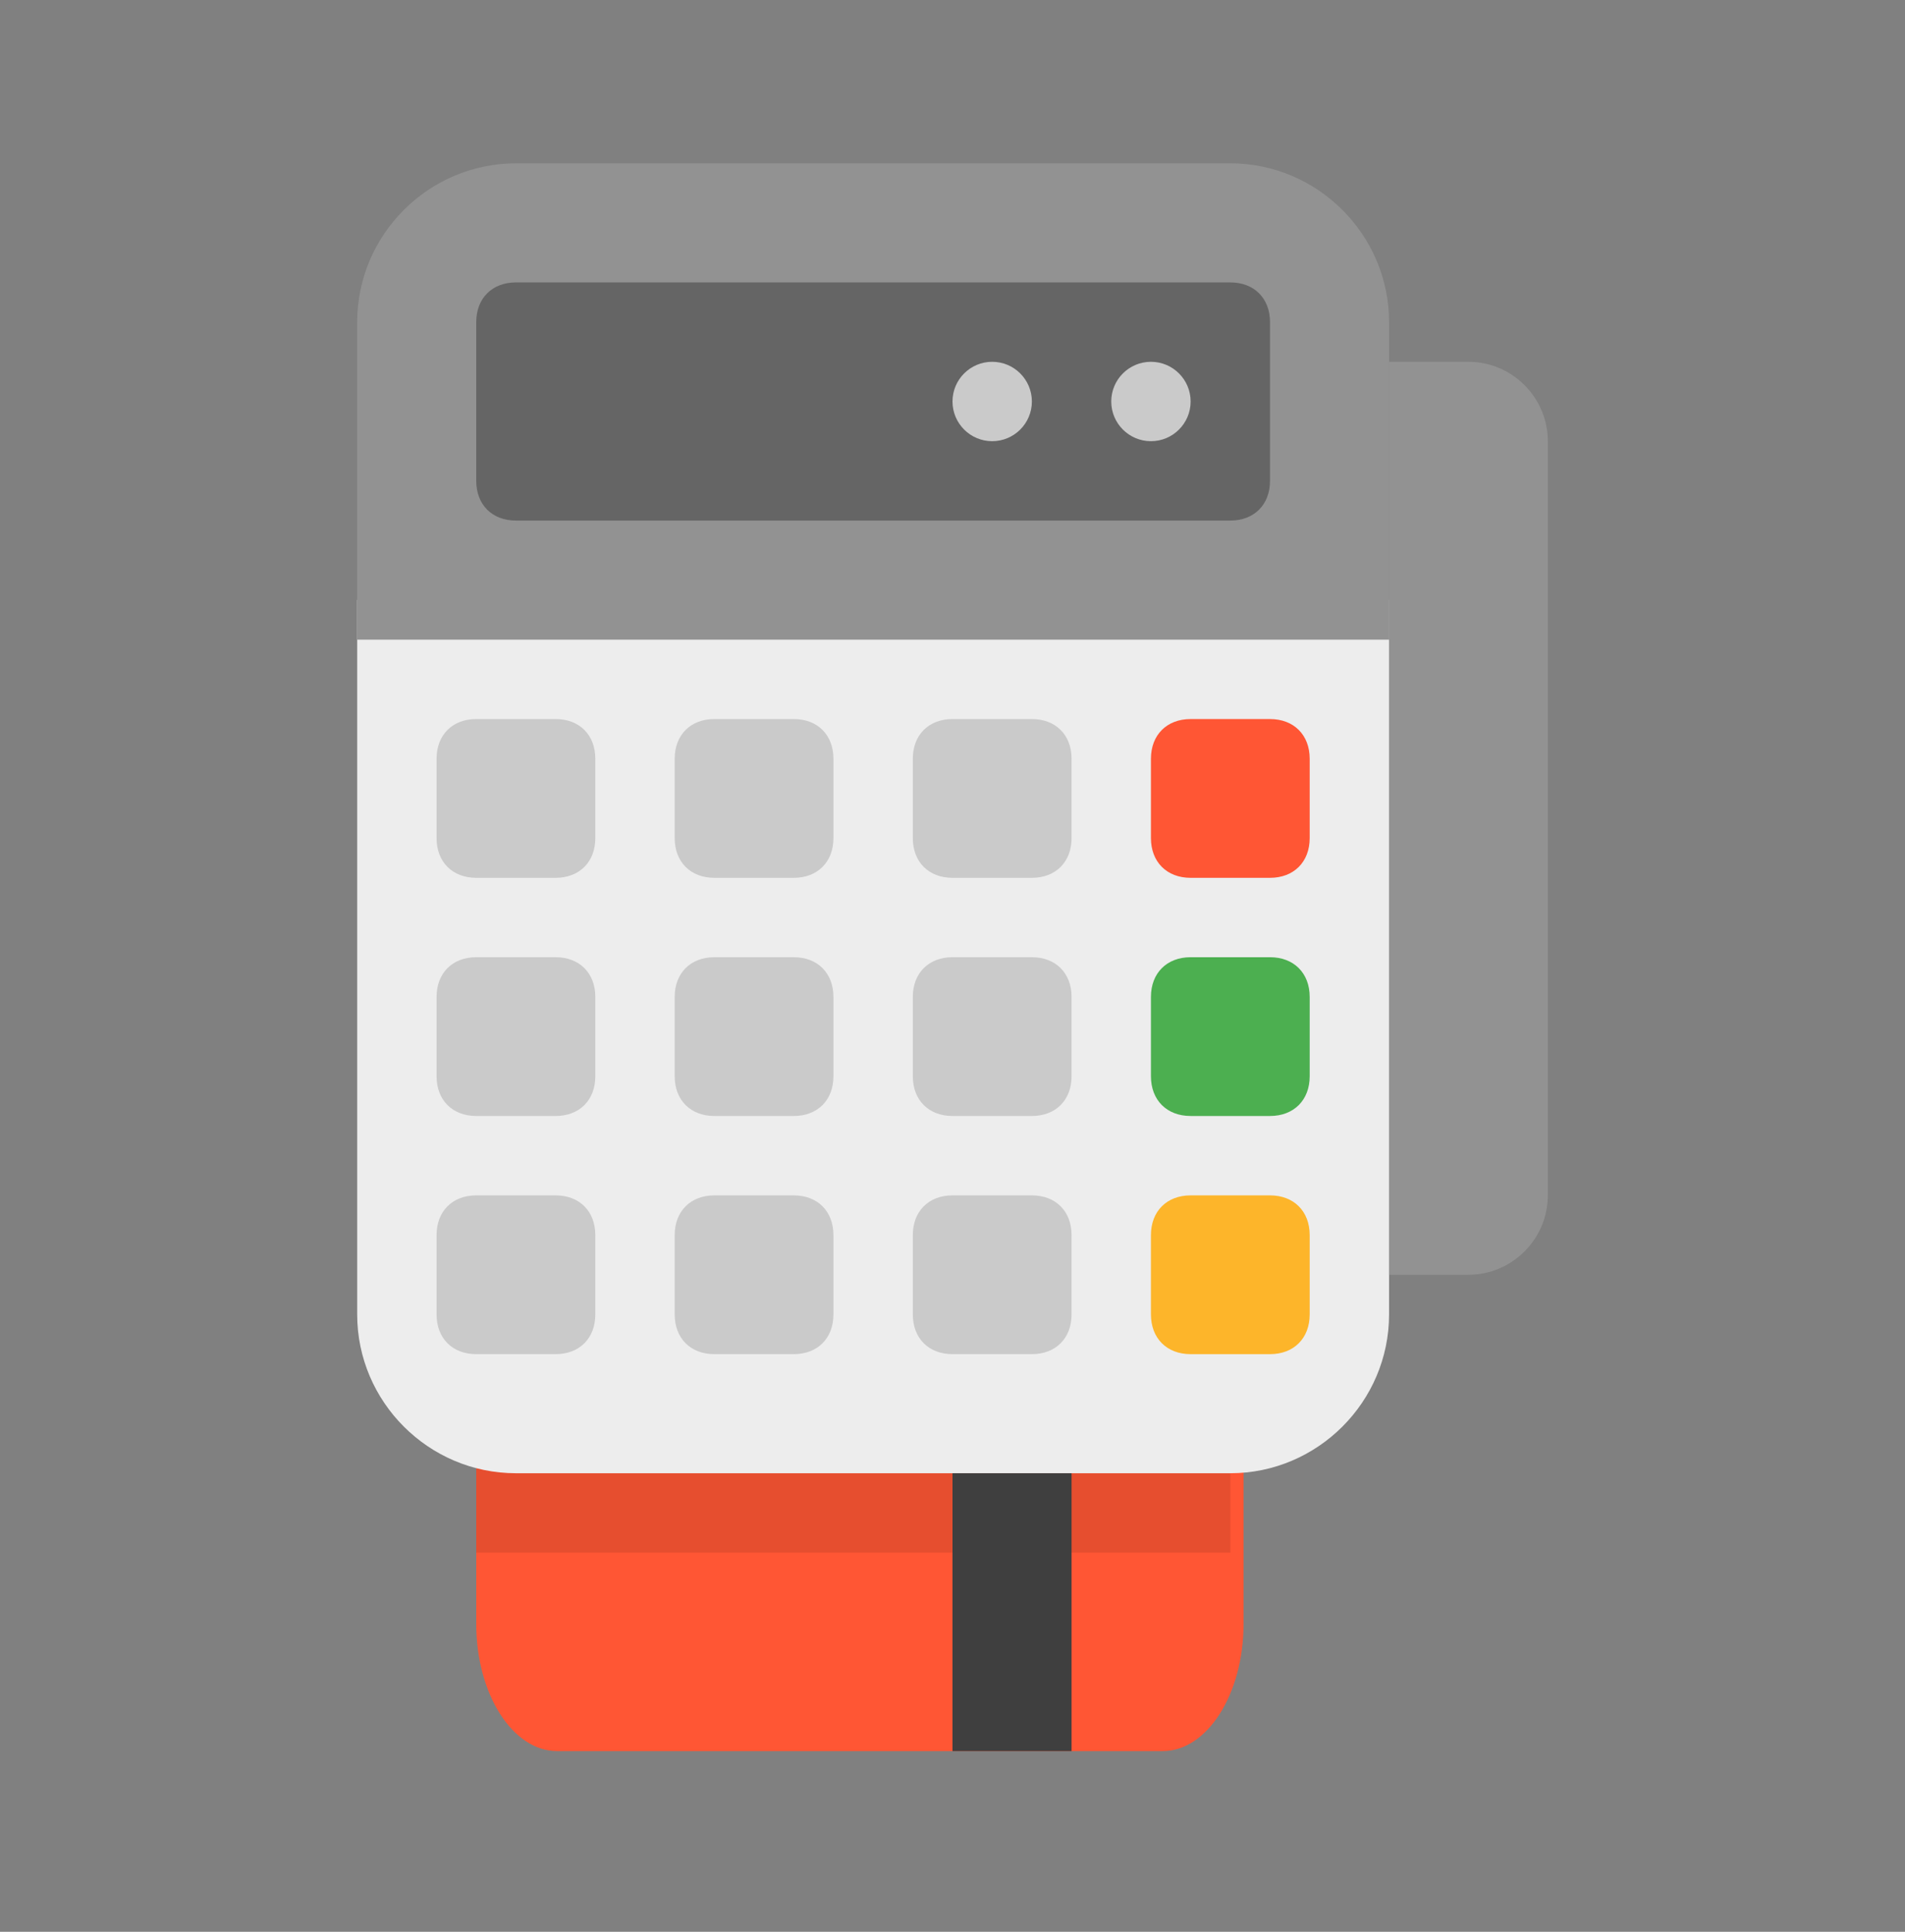 <svg width="72" height="73" viewBox="0 0 72 73" fill="none" xmlns="http://www.w3.org/2000/svg">
<rect x="0" y="0" width="72" height="73" fill="#808080" stroke="none"/>
<path d="M43.947 66.172H21.053C19.374 66.172 18 64.012 18 61.372V54.172H47V61.372C47 64.012 45.626 66.172 43.947 66.172Z" fill="#FF5634"/>
<path d="M18 52.672H46.5V58.672H18V52.672Z" fill="black" fill-opacity="0.1"/>
<path d="M52.5 22.672H13.5V49.672C13.5 52.972 16.2 55.672 19.5 55.672H46.5C49.8 55.672 52.5 52.972 52.5 49.672V22.672Z" fill="#EDEDED"/>
<path d="M46.5 6.172H19.5C16.2 6.172 13.5 8.872 13.5 12.172V24.172H52.5V12.172C52.5 8.872 49.8 6.172 46.5 6.172Z" fill="#929292"/>
<path d="M46.5 19.672H19.5C18.6 19.672 18 19.072 18 18.172V12.172C18 11.272 18.6 10.672 19.5 10.672H46.5C47.4 10.672 48 11.272 48 12.172V18.172C48 19.072 47.4 19.672 46.5 19.672Z" fill="#656565"/>
<path d="M42 15.172C42 14.344 42.672 13.672 43.5 13.672C44.328 13.672 45 14.344 45 15.172C45 16 44.328 16.672 43.5 16.672C42.672 16.672 42 16 42 15.172ZM36 15.172C36 14.344 36.672 13.672 37.5 13.672C38.328 13.672 39 14.344 39 15.172C39 16 38.328 16.672 37.5 16.672C36.672 16.672 36 16 36 15.172Z" fill="#CACACA"/>
<path d="M48 33.172H45C44.1 33.172 43.5 32.572 43.5 31.672V28.672C43.5 27.772 44.1 27.172 45 27.172H48C48.9 27.172 49.5 27.772 49.5 28.672V31.672C49.5 32.572 48.9 33.172 48 33.172Z" fill="#FF5634"/>
<path d="M21 33.172H18C17.1 33.172 16.5 32.572 16.5 31.672V28.672C16.5 27.772 17.1 27.172 18 27.172H21C21.9 27.172 22.5 27.772 22.5 28.672V31.672C22.5 32.572 21.9 33.172 21 33.172ZM30 33.172H27C26.1 33.172 25.5 32.572 25.5 31.672V28.672C25.5 27.772 26.1 27.172 27 27.172H30C30.9 27.172 31.5 27.772 31.5 28.672V31.672C31.5 32.572 30.9 33.172 30 33.172ZM21 42.172H18C17.1 42.172 16.5 41.572 16.5 40.672V37.672C16.5 36.772 17.1 36.172 18 36.172H21C21.9 36.172 22.5 36.772 22.5 37.672V40.672C22.5 41.572 21.9 42.172 21 42.172ZM30 42.172H27C26.1 42.172 25.5 41.572 25.5 40.672V37.672C25.5 36.772 26.1 36.172 27 36.172H30C30.9 36.172 31.5 36.772 31.5 37.672V40.672C31.5 41.572 30.9 42.172 30 42.172ZM21 51.172H18C17.1 51.172 16.5 50.572 16.5 49.672V46.672C16.5 45.772 17.1 45.172 18 45.172H21C21.9 45.172 22.5 45.772 22.5 46.672V49.672C22.5 50.572 21.9 51.172 21 51.172ZM30 51.172H27C26.1 51.172 25.5 50.572 25.5 49.672V46.672C25.5 45.772 26.1 45.172 27 45.172H30C30.9 45.172 31.5 45.772 31.5 46.672V49.672C31.5 50.572 30.9 51.172 30 51.172ZM39 33.172H36C35.1 33.172 34.5 32.572 34.5 31.672V28.672C34.5 27.772 35.1 27.172 36 27.172H39C39.9 27.172 40.5 27.772 40.5 28.672V31.672C40.5 32.572 39.9 33.172 39 33.172ZM39 42.172H36C35.1 42.172 34.5 41.572 34.5 40.672V37.672C34.5 36.772 35.1 36.172 36 36.172H39C39.9 36.172 40.5 36.772 40.5 37.672V40.672C40.5 41.572 39.9 42.172 39 42.172ZM39 51.172H36C35.1 51.172 34.5 50.572 34.5 49.672V46.672C34.5 45.772 35.1 45.172 36 45.172H39C39.9 45.172 40.5 45.772 40.5 46.672V49.672C40.5 50.572 39.9 51.172 39 51.172Z" fill="#CACACA"/>
<path d="M48 42.172H45C44.1 42.172 43.5 41.572 43.5 40.672V37.672C43.5 36.772 44.1 36.172 45 36.172H48C48.9 36.172 49.5 36.772 49.5 37.672V40.672C49.5 41.572 48.9 42.172 48 42.172Z" fill="#4CAF50"/>
<path d="M48 51.172H45C44.1 51.172 43.5 50.572 43.5 49.672V46.672C43.5 45.772 44.1 45.172 45 45.172H48C48.9 45.172 49.5 45.772 49.5 46.672V49.672C49.5 50.572 48.9 51.172 48 51.172Z" fill="#FDB52A"/>
<path d="M55.5 48.172H52.5V13.672H55.5C57.15 13.672 58.5 15.022 58.5 16.672V45.172C58.5 46.822 57.15 48.172 55.5 48.172Z" fill="#929292"/>
<path d="M36 55.672H40.5V66.172H36V55.672Z" fill="#3F3F3F"/>
</svg>
